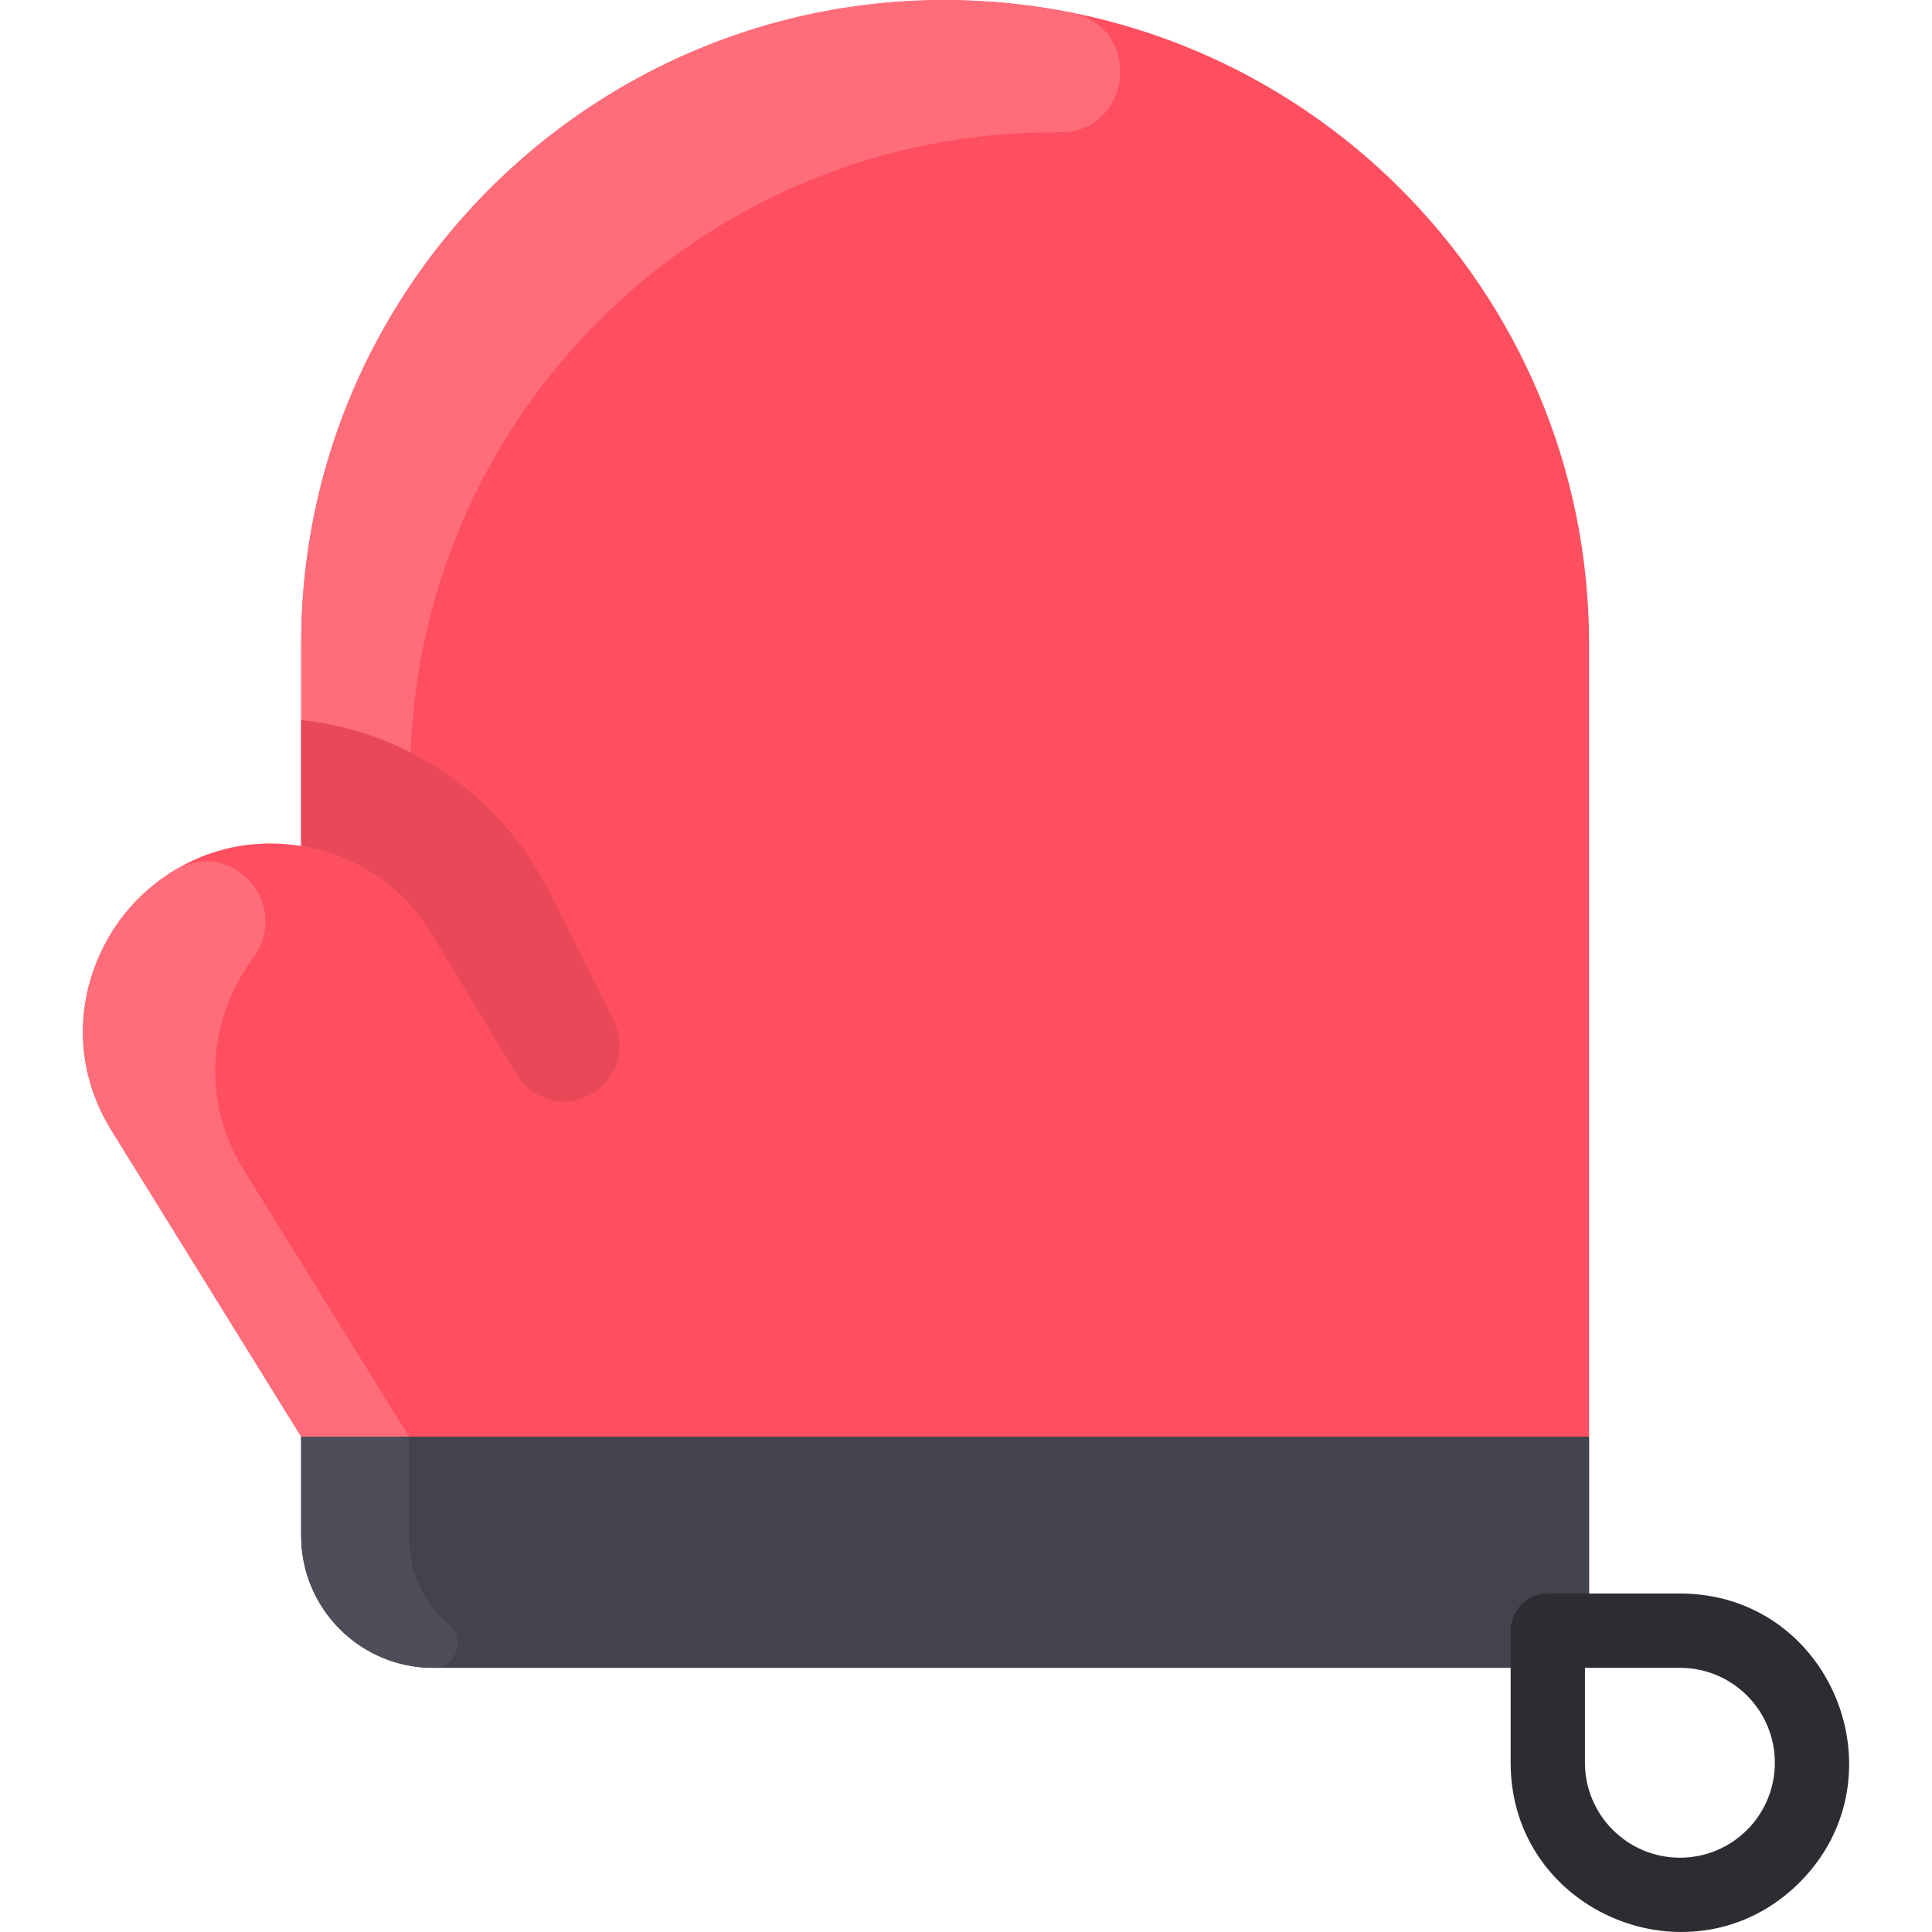 <svg id="Layer_1" enable-background="new 0 0 468.038 468.038" height="512" viewBox="0 0 468.038 468.038" width="512" xmlns="http://www.w3.org/2000/svg"><path d="m384.965 156.038v232c0 8.84-7.16 16-16 16h-264c-17.68 0-32-14.33-32-32v-24l-45.97-74.2c-20.608-33.273 7.759-75.05 45.97-68.89v-48.91c0-86.157 69.837-156 156-156 86.15 0 156 69.84 156 156z" fill="#fe4f60"/><path d="m384.965 388.038c0 8.837-7.163 16-16 16h-264c-17.68 0-32-14.33-32-32v-24h312z" fill="#42434d"/><g><path d="m365.965 427.038v-32c0-4.971 4.029-9 9-9h32c36.714 0 54.547 44.441 28.994 69.994-25.619 25.619-69.994 7.571-69.994-28.994zm18-23v23c0 12.683 10.317 23 23 23 12.718 0 23-10.281 23-23 0-12.718-10.281-23-23-23z" fill="#2c2c33"/></g><path d="m108.856 393.776c4.041 3.588 1.512 10.263-3.892 10.263-17.68 0-32-14.33-32-32v-24h26.11v24c.001 9.105 3.716 16.351 9.782 21.737z" fill="#4d4e59"/><path d="m99.075 348.038h-26.11l-45.97-74.2c-13.26-21.41-6.61-49.52 14.84-62.72 14.479-8.913 28.92 8.266 19.449 20.983-10.543 14.156-12.857 34.174-2.289 51.237z" fill="#ff6d7a"/><path d="m259.508 3.072c17.477 3.474 14.904 29.109-2.915 28.971-84.769-.654-154.084 66.32-157.129 150.245-.133 3.642-.1 3.094-.1 36.96-7.06-7.78-16.44-12.68-26.4-14.3v-48.91c.001-97.615 89.117-172.331 186.544-152.966z" fill="#ff6d7a"/><path d="m146.149 262.854c-6.193 6.193-16.556 4.927-21.076-2.576l-20.409-33.88c-7.18-11.94-18.97-19.38-31.7-21.45v-30.5c25.65 2.69 48.43 18.27 60.13 41.67 10.234 20.481 13.709 27.434 15.584 31.187 2.593 5.189 1.572 11.448-2.529 15.549z" fill="#e84857"/></svg>